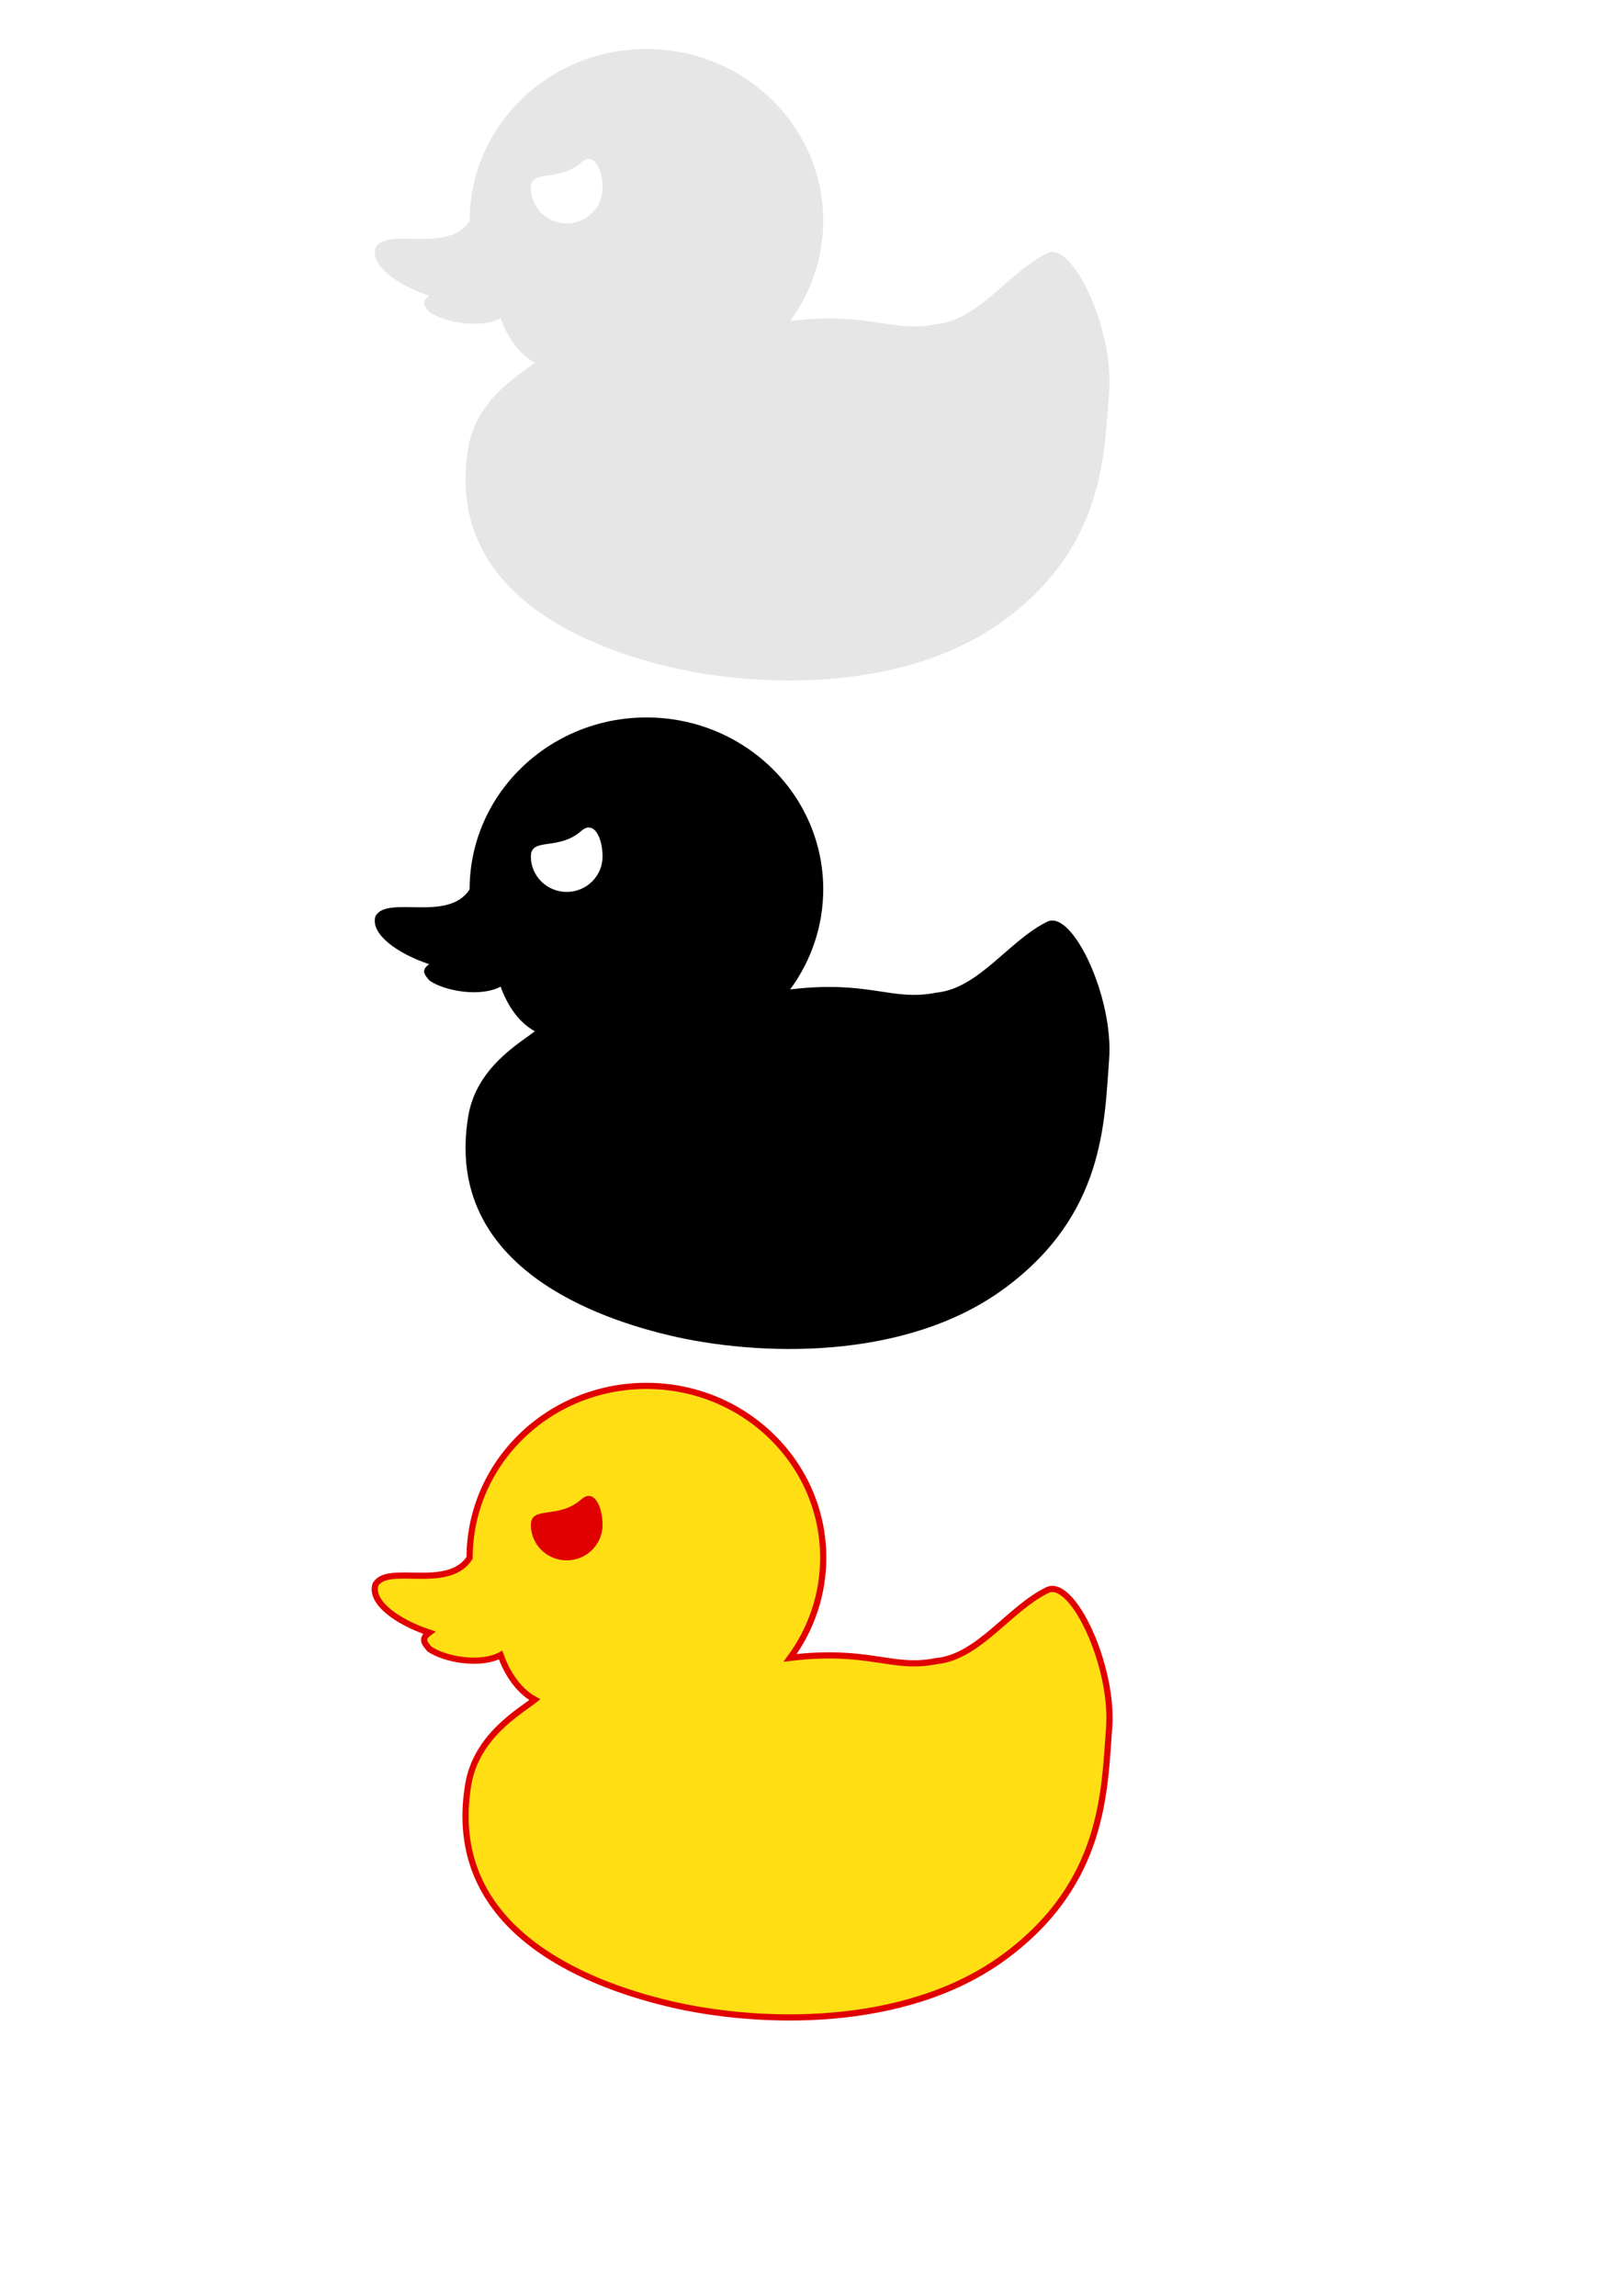 <?xml version="1.0" encoding="UTF-8" standalone="no"?>
<!-- Created with Inkscape (http://www.inkscape.org/) -->

<svg
   width="210mm"
   height="297mm"
   viewBox="0 0 210 297"
   version="1.1"
   id="svg5"
   xml:space="preserve"
   inkscape:version="1.2.2 (b0a8486541, 2022-12-01)"
   sodipodi:docname="logos.svg"
   xmlns:inkscape="http://www.inkscape.org/namespaces/inkscape"
   xmlns:sodipodi="http://sodipodi.sourceforge.net/DTD/sodipodi-0.dtd"
   xmlns="http://www.w3.org/2000/svg"
   xmlns:svg="http://www.w3.org/2000/svg"><sodipodi:namedview
     id="namedview7"
     pagecolor="#ffffff"
     bordercolor="#000000"
     borderopacity="0.25"
     inkscape:showpageshadow="2"
     inkscape:pageopacity="0.0"
     inkscape:pagecheckerboard="0"
     inkscape:deskcolor="#d1d1d1"
     inkscape:document-units="mm"
     showgrid="false"
     inkscape:zoom="0.69664703"
     inkscape:cx="312.92748"
     inkscape:cy="844.04293"
     inkscape:window-width="1920"
     inkscape:window-height="1011"
     inkscape:window-x="0"
     inkscape:window-y="0"
     inkscape:window-maximized="1"
     inkscape:current-layer="layer1" /><defs
     id="defs2" /><g
     inkscape:label="Camada 1"
     inkscape:groupmode="layer"
     id="layer1"><g
       id="g2501"
       transform="translate(22.831,170.514)"
       inkscape:export-filename="logo.png"
       inkscape:export-xdpi="96"
       inkscape:export-ydpi="96"><path
         id="path111-6"
         style="fill:#ffdf13;fill-opacity:1;stroke:#e10000;stroke-width:0.8;stroke-dasharray:none;stroke-opacity:1"
         d="m 60.809,8.774 c -12.635,-7.52e-5 -22.878,9.96 -22.878,22.246 -2.806,4.335 -10.707,0.67 -12.189,3.481 -0.681,2.275 2.808,4.807 6.957,6.191 -1.108,0.799 -0.614,1.375 0.062,2.139 1.964,1.335 6.552,2.171 9.178,0.765 0.633,1.775 1.971,4.422 4.428,5.774 -1.929,1.528 -7.576,4.671 -8.62,11.017 -3.027,18.404 14.647,25.612 25.963,28.31 11.316,2.699 30.537,3.457 43.476,-6.097 12.976,-9.582 12.868,-21.588 13.49,-29.56 0.622,-7.972 -4.726,-19.447 -8,-17.846 -4.968,2.429 -8.853,8.646 -14.351,9.18 -5.815,1.17 -8.639,-1.654 -18.922,-0.415 2.781,-3.773 4.28,-8.297 4.284,-12.939 C 83.687,18.734 73.444,8.774 60.809,8.774 Z"
         sodipodi:nodetypes="cccccccssszsccccc" /><path
         id="path923"
         style="fill:#e10000;fill-opacity:1;stroke:none;stroke-width:0.8;stroke-dasharray:none"
         d="m 55.131,26.767 c 0,2.528 -2.076,4.577 -4.637,4.577 -2.561,0 -4.635,-2.049 -4.637,-4.577 -0.002,-2.557 3.546,-0.678 6.547,-3.333 1.557,-1.378 2.727,0.805 2.727,3.333 z"
         sodipodi:nodetypes="sssss" /></g><path
       id="path111-6-3"
       style="fill:#000000;fill-opacity:1;stroke:none;stroke-width:0.8;stroke-dasharray:none;stroke-opacity:1"
       d="m 83.641,92.815 c -12.635,-7.5e-5 -22.878,9.96 -22.878,22.246 -2.806,4.335 -10.707,0.67 -12.189,3.481 -0.681,2.275 2.808,4.807 6.957,6.191 -1.108,0.799 -0.614,1.374 0.062,2.138 1.964,1.335 6.552,2.171 9.179,0.765 0.633,1.775 1.97,4.422 4.428,5.774 -1.929,1.528 -7.576,4.671 -8.62,11.017 -3.027,18.404 14.647,25.612 25.963,28.31 11.316,2.699 30.537,3.457 43.475,-6.097 12.976,-9.582 12.868,-21.588 13.49,-29.559 0.622,-7.972 -4.726,-19.447 -8,-17.846 -4.968,2.429 -8.854,8.646 -14.351,9.179 -5.815,1.17 -8.639,-1.654 -18.921,-0.415 2.781,-3.773 4.28,-8.297 4.284,-12.939 1e-4,-12.286 -10.243,-22.246 -22.878,-22.246 z m -7.447,14.233 c 1.055,0.021 1.769,1.785 1.769,3.759 0,2.528 -2.076,4.577 -4.637,4.577 -2.561,0 -4.635,-2.049 -4.637,-4.577 -0.002,-2.557 3.546,-0.677 6.547,-3.333 0.341,-0.301 0.662,-0.433 0.958,-0.427 z"
       inkscape:export-filename="logo_black.png"
       inkscape:export-xdpi="96"
       inkscape:export-ydpi="96" /><path
       id="path111-6-3-0"
       style="fill:#e6e6e6;fill-opacity:1;stroke:none;stroke-width:0.8;stroke-dasharray:none;stroke-opacity:1"
       d="M 83.641,6.338 C 71.006,6.338 60.763,16.298 60.763,28.584 c -2.806,4.335 -10.707,0.67 -12.189,3.481 -0.681,2.275 2.808,4.807 6.957,6.191 -1.108,0.799 -0.614,1.374 0.062,2.138 1.964,1.335 6.552,2.171 9.179,0.765 0.633,1.775 1.97,4.422 4.428,5.774 -1.929,1.528 -7.576,4.671 -8.62,11.017 -3.027,18.404 14.647,25.612 25.963,28.31 11.316,2.699 30.537,3.457 43.475,-6.097 12.976,-9.582 12.868,-21.588 13.49,-29.559 0.622,-7.972 -4.726,-19.447 -8,-17.846 -4.968,2.429 -8.854,8.646 -14.351,9.179 -5.815,1.17 -8.639,-1.654 -18.921,-0.415 2.781,-3.773 4.28,-8.297 4.284,-12.939 C 106.519,16.298 96.276,6.338 83.641,6.338 Z m -7.447,14.233 c 1.055,0.02 1.769,1.785 1.769,3.759 0,2.528 -2.076,4.577 -4.637,4.577 -2.561,0 -4.635,-2.049 -4.637,-4.577 -0.002,-2.557 3.546,-0.677 6.547,-3.333 0.341,-0.301 0.662,-0.433 0.958,-0.427 z"
       inkscape:export-filename="logo_white.png"
       inkscape:export-xdpi="96"
       inkscape:export-ydpi="96" /></g></svg>
